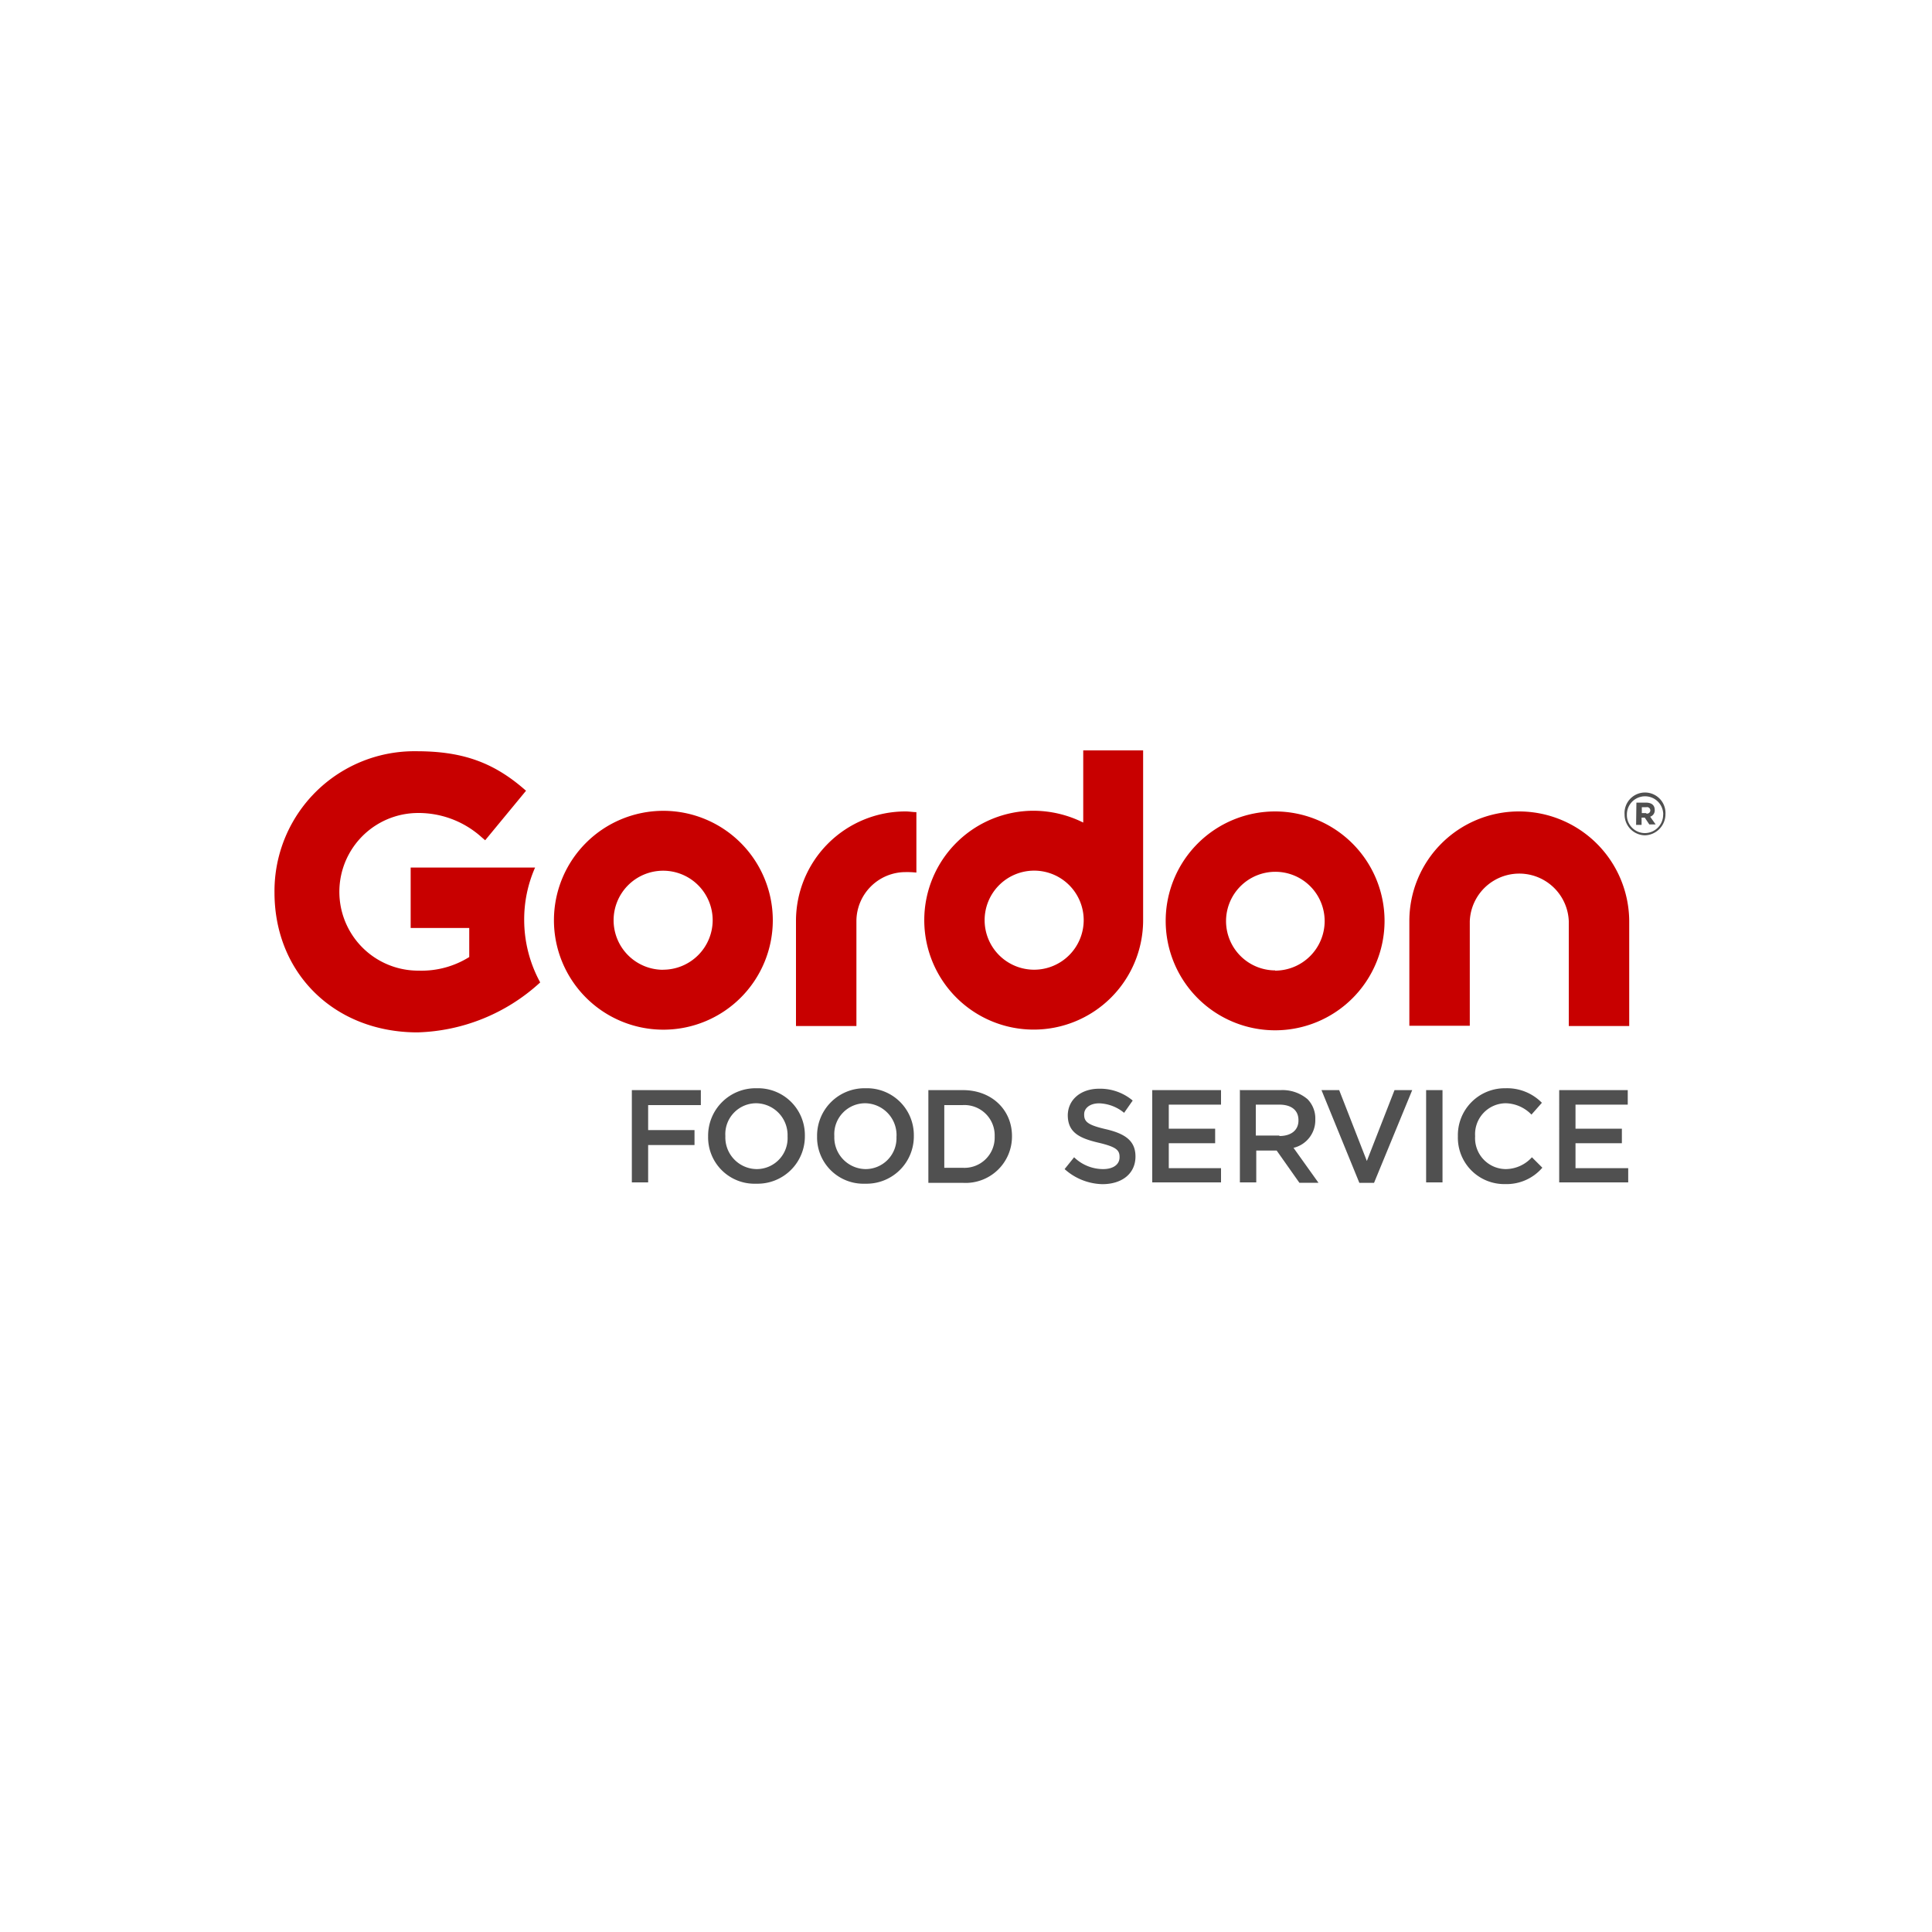 <svg xmlns="http://www.w3.org/2000/svg" viewBox="0 0 250 250"><title>Grocery</title><path d="M210.22,105.39h0a2.65,2.65,0,1,1,5.29-.06h0a2.74,2.74,0,0,1-2.64,2.76A2.68,2.68,0,0,1,210.22,105.39Zm5,0h0a2.35,2.35,0,1,0-4.7,0h0a2.33,2.33,0,0,0,2.35,2.41A2.37,2.37,0,0,0,215.21,105.39Zm-3.47-1.53H213c.65,0,1.12.29,1.12.94a.85.85,0,0,1-.59.88l.71,1h-.82l-.59-.88h-.41v.94h-.71Zm1.29,1.41a.42.42,0,1,0,0-.82h-.59v.76H213Z" style="fill:#505050"/><path d="M81.76,141.06h8.93V143H83.87v3.23h6v1.94h-6V153H81.76Z" style="fill:#505050"/><path d="M91.63,147.05h0a6.14,6.14,0,0,1,6.29-6.23,6.06,6.06,0,0,1,6.23,6.11V147a6.12,6.12,0,0,1-6.29,6.17A6,6,0,0,1,91.63,147.05Zm10.28,0h0a4.12,4.12,0,0,0-4.05-4.29,4,4,0,0,0-4,4.23v.06a4.1,4.1,0,0,0,4.05,4.23A4,4,0,0,0,101.91,147.05Z" style="fill:#505050"/><path d="M105.73,147.05h0a6.14,6.14,0,0,1,6.29-6.23,6.06,6.06,0,0,1,6.23,6.11V147a6.12,6.12,0,0,1-6.29,6.17A6,6,0,0,1,105.73,147.05Zm10.28,0h0a4.12,4.12,0,0,0-4.05-4.29,4,4,0,0,0-4,4.23v.06a4.1,4.1,0,0,0,4.05,4.23A4,4,0,0,0,116,147.05Z" style="fill:#505050"/><path d="M120.13,141.06h4.47c3.76,0,6.35,2.59,6.35,5.94v.06a6,6,0,0,1-6.35,6h-4.47Zm2.06,1.94v8.11h2.35a3.91,3.91,0,0,0,4.17-4v-.06a3.92,3.92,0,0,0-4.17-4.05Z" style="fill:#505050"/><path d="M137.76,151.28l1.23-1.53a5.39,5.39,0,0,0,3.76,1.53c1.29,0,2.12-.59,2.12-1.53v-.06c0-.88-.47-1.29-2.7-1.82-2.53-.59-4-1.35-4-3.58v.06c0-2.06,1.7-3.47,4.05-3.47a6.54,6.54,0,0,1,4.35,1.53L145.46,144a5.32,5.32,0,0,0-3.23-1.23c-1.23,0-1.94.65-1.94,1.41v.06c0,.94.53,1.35,2.82,1.88,2.53.59,3.82,1.53,3.82,3.53h0c0,2.23-1.76,3.58-4.29,3.58A7.55,7.55,0,0,1,137.76,151.28Z" style="fill:#505050"/><path d="M149.1,141.06H158v1.88h-6.76v3.11h6v1.88h-6v3.23H158V153H149.1v-12Z" style="fill:#505050"/><path d="M160.38,141.06h5.35a5,5,0,0,1,3.47,1.18,3.55,3.55,0,0,1,1,2.59v.06a3.67,3.67,0,0,1-2.82,3.64l3.23,4.52h-2.47l-2.94-4.17h-2.64V153h-2.12v-12Zm5.17,5.94c1.53,0,2.47-.76,2.47-2v-.06c0-1.29-.94-2-2.47-2H162.5v4h3.06Z" style="fill:#505050"/><path d="M171,141.06h2.29l3.58,9.17,3.58-9.17h2.29l-4.94,12H175.9Z" style="fill:#505050"/><path d="M184.54,141.06h2.12V153h-2.12Z" style="fill:#505050"/><path d="M188.65,147.05h0a6.07,6.07,0,0,1,6.17-6.23,6.3,6.3,0,0,1,4.7,1.88l-1.35,1.53a4.77,4.77,0,0,0-3.35-1.47,4,4,0,0,0-3.94,4.23v.06a4,4,0,0,0,3.94,4.23,4.62,4.62,0,0,0,3.41-1.53l1.35,1.35a6.1,6.1,0,0,1-4.82,2.12A6,6,0,0,1,188.65,147.05Z" style="fill:#505050"/><path d="M201.76,141.06h8.87v1.88h-6.76v3.11h6v1.88h-6v3.23h6.82V153h-8.93Z" style="fill:#505050"/><path d="M165,105a14.16,14.16,0,1,0,14.16,14.16A14.17,14.17,0,0,0,165,105Zm0,20.57a6.38,6.38,0,1,1,6.41-6.41A6.42,6.42,0,0,1,165,125.6Z" style="fill:#c80000"/><path d="M196.53,105a14.17,14.17,0,0,0-14.16,14.16v13.57h7.82V119.2a6.41,6.41,0,0,1,12.81,0v13.57h7.82V119.2A14.27,14.27,0,0,0,196.53,105Z" style="fill:#c80000"/><path d="M85.81,112.67a6.41,6.41,0,1,0,6.41,6.41A6.42,6.42,0,0,0,85.81,112.67Z" style="fill:none"/><path d="M85.81,112.67a6.41,6.41,0,1,0,6.41,6.41A6.42,6.42,0,0,0,85.81,112.67Z" style="fill:none"/><path d="M85.81,104.92A14.16,14.16,0,1,0,100,119.08,14.17,14.17,0,0,0,85.81,104.92Zm0,20.57a6.41,6.41,0,1,1,6.41-6.41A6.42,6.42,0,0,1,85.81,125.48Z" style="fill:#c80000"/><path d="M117.19,105A14.17,14.17,0,0,0,103,119.2v13.57h7.82V119.2a6.36,6.36,0,0,1,6.35-6.35,11.8,11.8,0,0,1,1.41.06v-7.82C118.13,105.09,117.66,105,117.19,105Z" style="fill:#c80000"/><path d="M140.17,97.1v9.34a14.49,14.49,0,0,0-6.41-1.53,14.16,14.16,0,1,0,14.16,14.28h0V97.1Zm-6.35,28.38a6.41,6.41,0,1,1,6.41-6.41A6.42,6.42,0,0,1,133.82,125.48Z" style="fill:#c80000"/><path d="M67.83,119.08a16.66,16.66,0,0,1,1.41-6.82H53.14v7.82h7.58v3.76a11.63,11.63,0,0,1-6.52,1.76,10.2,10.2,0,0,1-.53-20.39,12.19,12.19,0,0,1,8.7,3.17l.41.35,5.29-6.41-.41-.35c-4-3.41-8-4.76-13.75-4.76a18.1,18.1,0,0,0-18.39,18.28c0,10.46,7.76,18.1,18.51,18.1a24.47,24.47,0,0,0,15.81-6.41l.06-.06A16.89,16.89,0,0,1,67.83,119.08Z" style="fill:#c80000"/></svg>